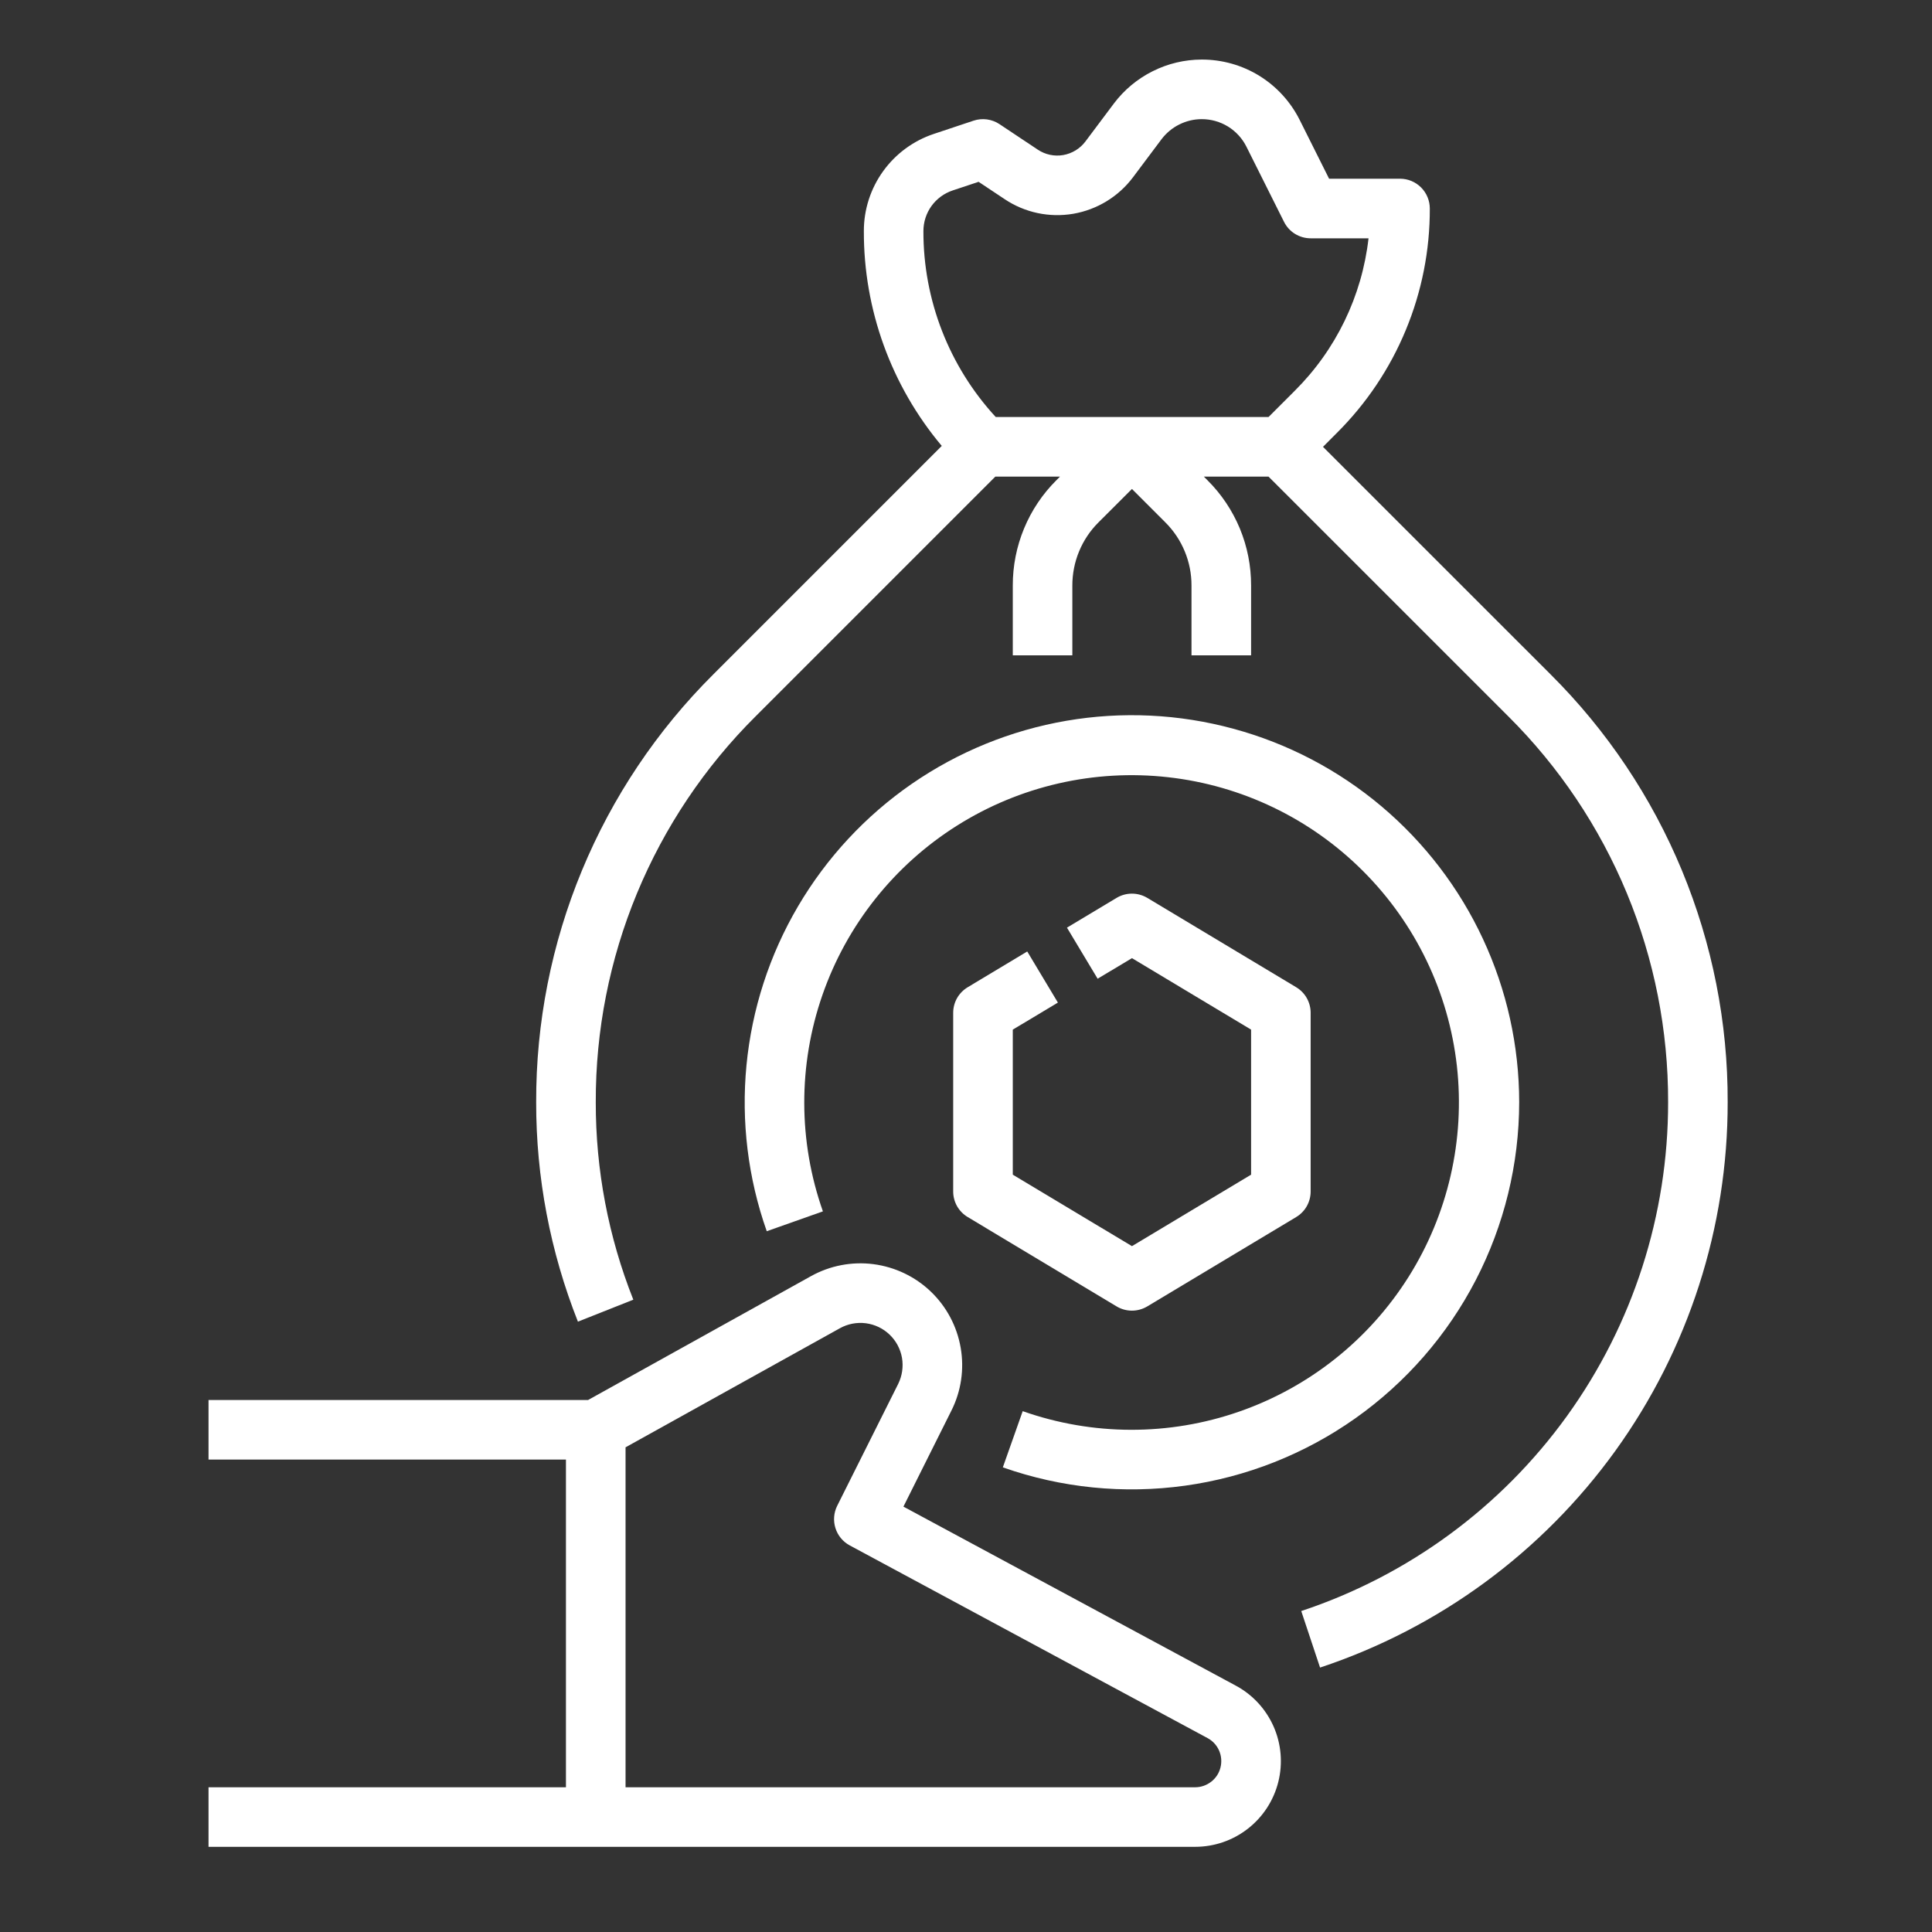 <svg width="46" height="46" viewBox="0 0 46 46" fill="none" xmlns="http://www.w3.org/2000/svg">
<rect x="0" y="0" width="46" height="46" fill="#333333" stroke="none"/>
<path d="M29.423 40.134L21.51 35.872L22.653 33.585C22.885 33.123 22.962 32.598 22.873 32.088C22.785 31.578 22.536 31.11 22.162 30.752C21.788 30.394 21.31 30.166 20.796 30.099C20.283 30.033 19.762 30.133 19.31 30.384L14.001 33.334H4.965V34.752H13.475V42.554H4.965V43.972H28.456C28.91 43.972 29.352 43.821 29.71 43.541C30.069 43.262 30.324 42.871 30.435 42.43C30.546 41.989 30.507 41.524 30.324 41.108C30.14 40.692 29.824 40.349 29.423 40.134V40.134ZM28.456 42.554H14.894V34.46L19.999 31.624C20.186 31.52 20.402 31.479 20.615 31.506C20.828 31.534 21.026 31.628 21.181 31.777C21.336 31.925 21.439 32.119 21.476 32.33C21.512 32.542 21.48 32.759 21.385 32.951L19.933 35.853C19.851 36.018 19.836 36.209 19.892 36.385C19.947 36.56 20.069 36.708 20.231 36.795L28.751 41.383C28.873 41.448 28.97 41.553 29.026 41.68C29.081 41.807 29.093 41.949 29.059 42.083C29.026 42.218 28.948 42.337 28.838 42.422C28.729 42.507 28.594 42.554 28.456 42.554V42.554Z" fill="white"/>
<path d="M31.5 10.639L31.829 10.309C32.533 9.609 33.092 8.776 33.471 7.859C33.852 6.941 34.046 5.958 34.043 4.965C34.043 4.777 33.968 4.596 33.835 4.463C33.702 4.33 33.522 4.255 33.334 4.255H31.645L30.948 2.862C30.732 2.428 30.399 2.062 29.986 1.806C29.573 1.551 29.097 1.417 28.611 1.418C28.206 1.419 27.806 1.514 27.444 1.696C27.081 1.877 26.766 2.14 26.522 2.463L25.843 3.369C25.714 3.54 25.525 3.655 25.314 3.692C25.103 3.728 24.887 3.682 24.709 3.563L23.798 2.956C23.708 2.896 23.606 2.858 23.499 2.843C23.392 2.829 23.283 2.839 23.18 2.873L22.235 3.188C21.749 3.35 21.327 3.66 21.027 4.076C20.728 4.491 20.567 4.99 20.568 5.502C20.562 7.372 21.22 9.185 22.423 10.617L16.986 16.054C15.644 17.389 14.58 18.977 13.856 20.725C13.131 22.474 12.761 24.349 12.766 26.241C12.763 28.031 13.101 29.804 13.76 31.468L15.079 30.945C14.485 29.448 14.182 27.852 14.185 26.241C14.18 24.535 14.514 22.845 15.167 21.268C15.82 19.692 16.779 18.261 17.989 17.057L23.698 11.348H25.238L25.152 11.434C24.822 11.762 24.56 12.153 24.382 12.584C24.204 13.014 24.113 13.475 24.114 13.941V15.603H25.532V13.941C25.532 13.662 25.586 13.385 25.693 13.127C25.8 12.868 25.957 12.634 26.155 12.437L26.951 11.642L27.746 12.437C27.944 12.634 28.101 12.868 28.208 13.127C28.315 13.385 28.37 13.662 28.369 13.941V15.603H29.788V13.941C29.789 13.475 29.698 13.014 29.52 12.583C29.341 12.153 29.079 11.762 28.749 11.434L28.663 11.348H30.203L35.913 17.057C37.123 18.261 38.082 19.692 38.735 21.268C39.388 22.845 39.721 24.535 39.717 26.241C39.72 28.923 38.878 31.538 37.31 33.713C35.742 35.888 33.528 37.514 30.982 38.358L31.43 39.704C34.258 38.766 36.718 36.96 38.461 34.543C40.203 32.126 41.139 29.221 41.135 26.241C41.141 24.349 40.77 22.474 40.046 20.725C39.322 18.977 38.258 17.389 36.916 16.054L31.5 10.639ZM30.203 9.929H23.708C22.597 8.723 21.982 7.142 21.986 5.502C21.986 5.288 22.053 5.079 22.178 4.905C22.304 4.731 22.48 4.602 22.684 4.534L23.3 4.329L23.922 4.743C24.401 5.063 24.985 5.187 25.554 5.09C26.122 4.992 26.631 4.681 26.977 4.22L27.656 3.314C27.768 3.167 27.912 3.046 28.078 2.964C28.244 2.881 28.426 2.837 28.611 2.837C28.833 2.836 29.051 2.898 29.24 3.014C29.428 3.131 29.581 3.298 29.679 3.497L30.572 5.282C30.631 5.4 30.721 5.499 30.833 5.568C30.945 5.637 31.074 5.674 31.206 5.674H32.584C32.428 7.049 31.808 8.33 30.826 9.306L30.203 9.929Z" fill="white"/>
<path d="M36.171 26.241C36.17 24.899 35.876 23.574 35.309 22.357C34.743 21.14 33.917 20.062 32.891 19.197C31.864 18.332 30.662 17.702 29.366 17.351C28.071 16.999 26.715 16.934 25.392 17.161C24.069 17.388 22.812 17.901 21.708 18.664C20.604 19.427 19.68 20.423 19 21.58C18.32 22.737 17.902 24.029 17.773 25.365C17.645 26.701 17.809 28.049 18.256 29.315L19.593 28.842C19.005 27.175 19.001 25.358 19.582 23.689C20.162 22.02 21.293 20.598 22.788 19.656C24.283 18.714 26.054 18.308 27.81 18.505C29.567 18.701 31.204 19.489 32.453 20.739C33.703 21.988 34.491 23.625 34.688 25.382C34.884 27.138 34.478 28.909 33.536 30.404C32.594 31.899 31.172 33.03 29.503 33.61C27.834 34.191 26.017 34.187 24.35 33.599L23.877 34.937C25.268 35.427 26.756 35.577 28.217 35.373C29.678 35.17 31.068 34.619 32.272 33.768C33.476 32.916 34.459 31.788 35.137 30.479C35.815 29.169 36.17 27.716 36.171 26.241V26.241Z" fill="white"/>
<path d="M25.188 23.871L24.458 22.654L23.04 23.506C22.935 23.569 22.848 23.658 22.787 23.764C22.727 23.871 22.695 23.991 22.695 24.114V28.369C22.695 28.492 22.727 28.612 22.787 28.719C22.848 28.825 22.935 28.914 23.04 28.977L26.586 31.105C26.696 31.171 26.822 31.206 26.951 31.206C27.079 31.206 27.205 31.171 27.316 31.105L30.862 28.977C30.967 28.914 31.054 28.825 31.114 28.719C31.174 28.612 31.206 28.492 31.206 28.369L31.206 24.114C31.206 23.991 31.174 23.871 31.114 23.764C31.054 23.658 30.967 23.569 30.862 23.506L27.316 21.378C27.205 21.312 27.079 21.277 26.951 21.277C26.822 21.277 26.696 21.312 26.586 21.378L25.404 22.087L26.134 23.303L26.951 22.813L29.788 24.515L29.788 27.968L26.951 29.67L24.114 27.968V24.515L25.188 23.871Z" fill="white"/>
</svg>
